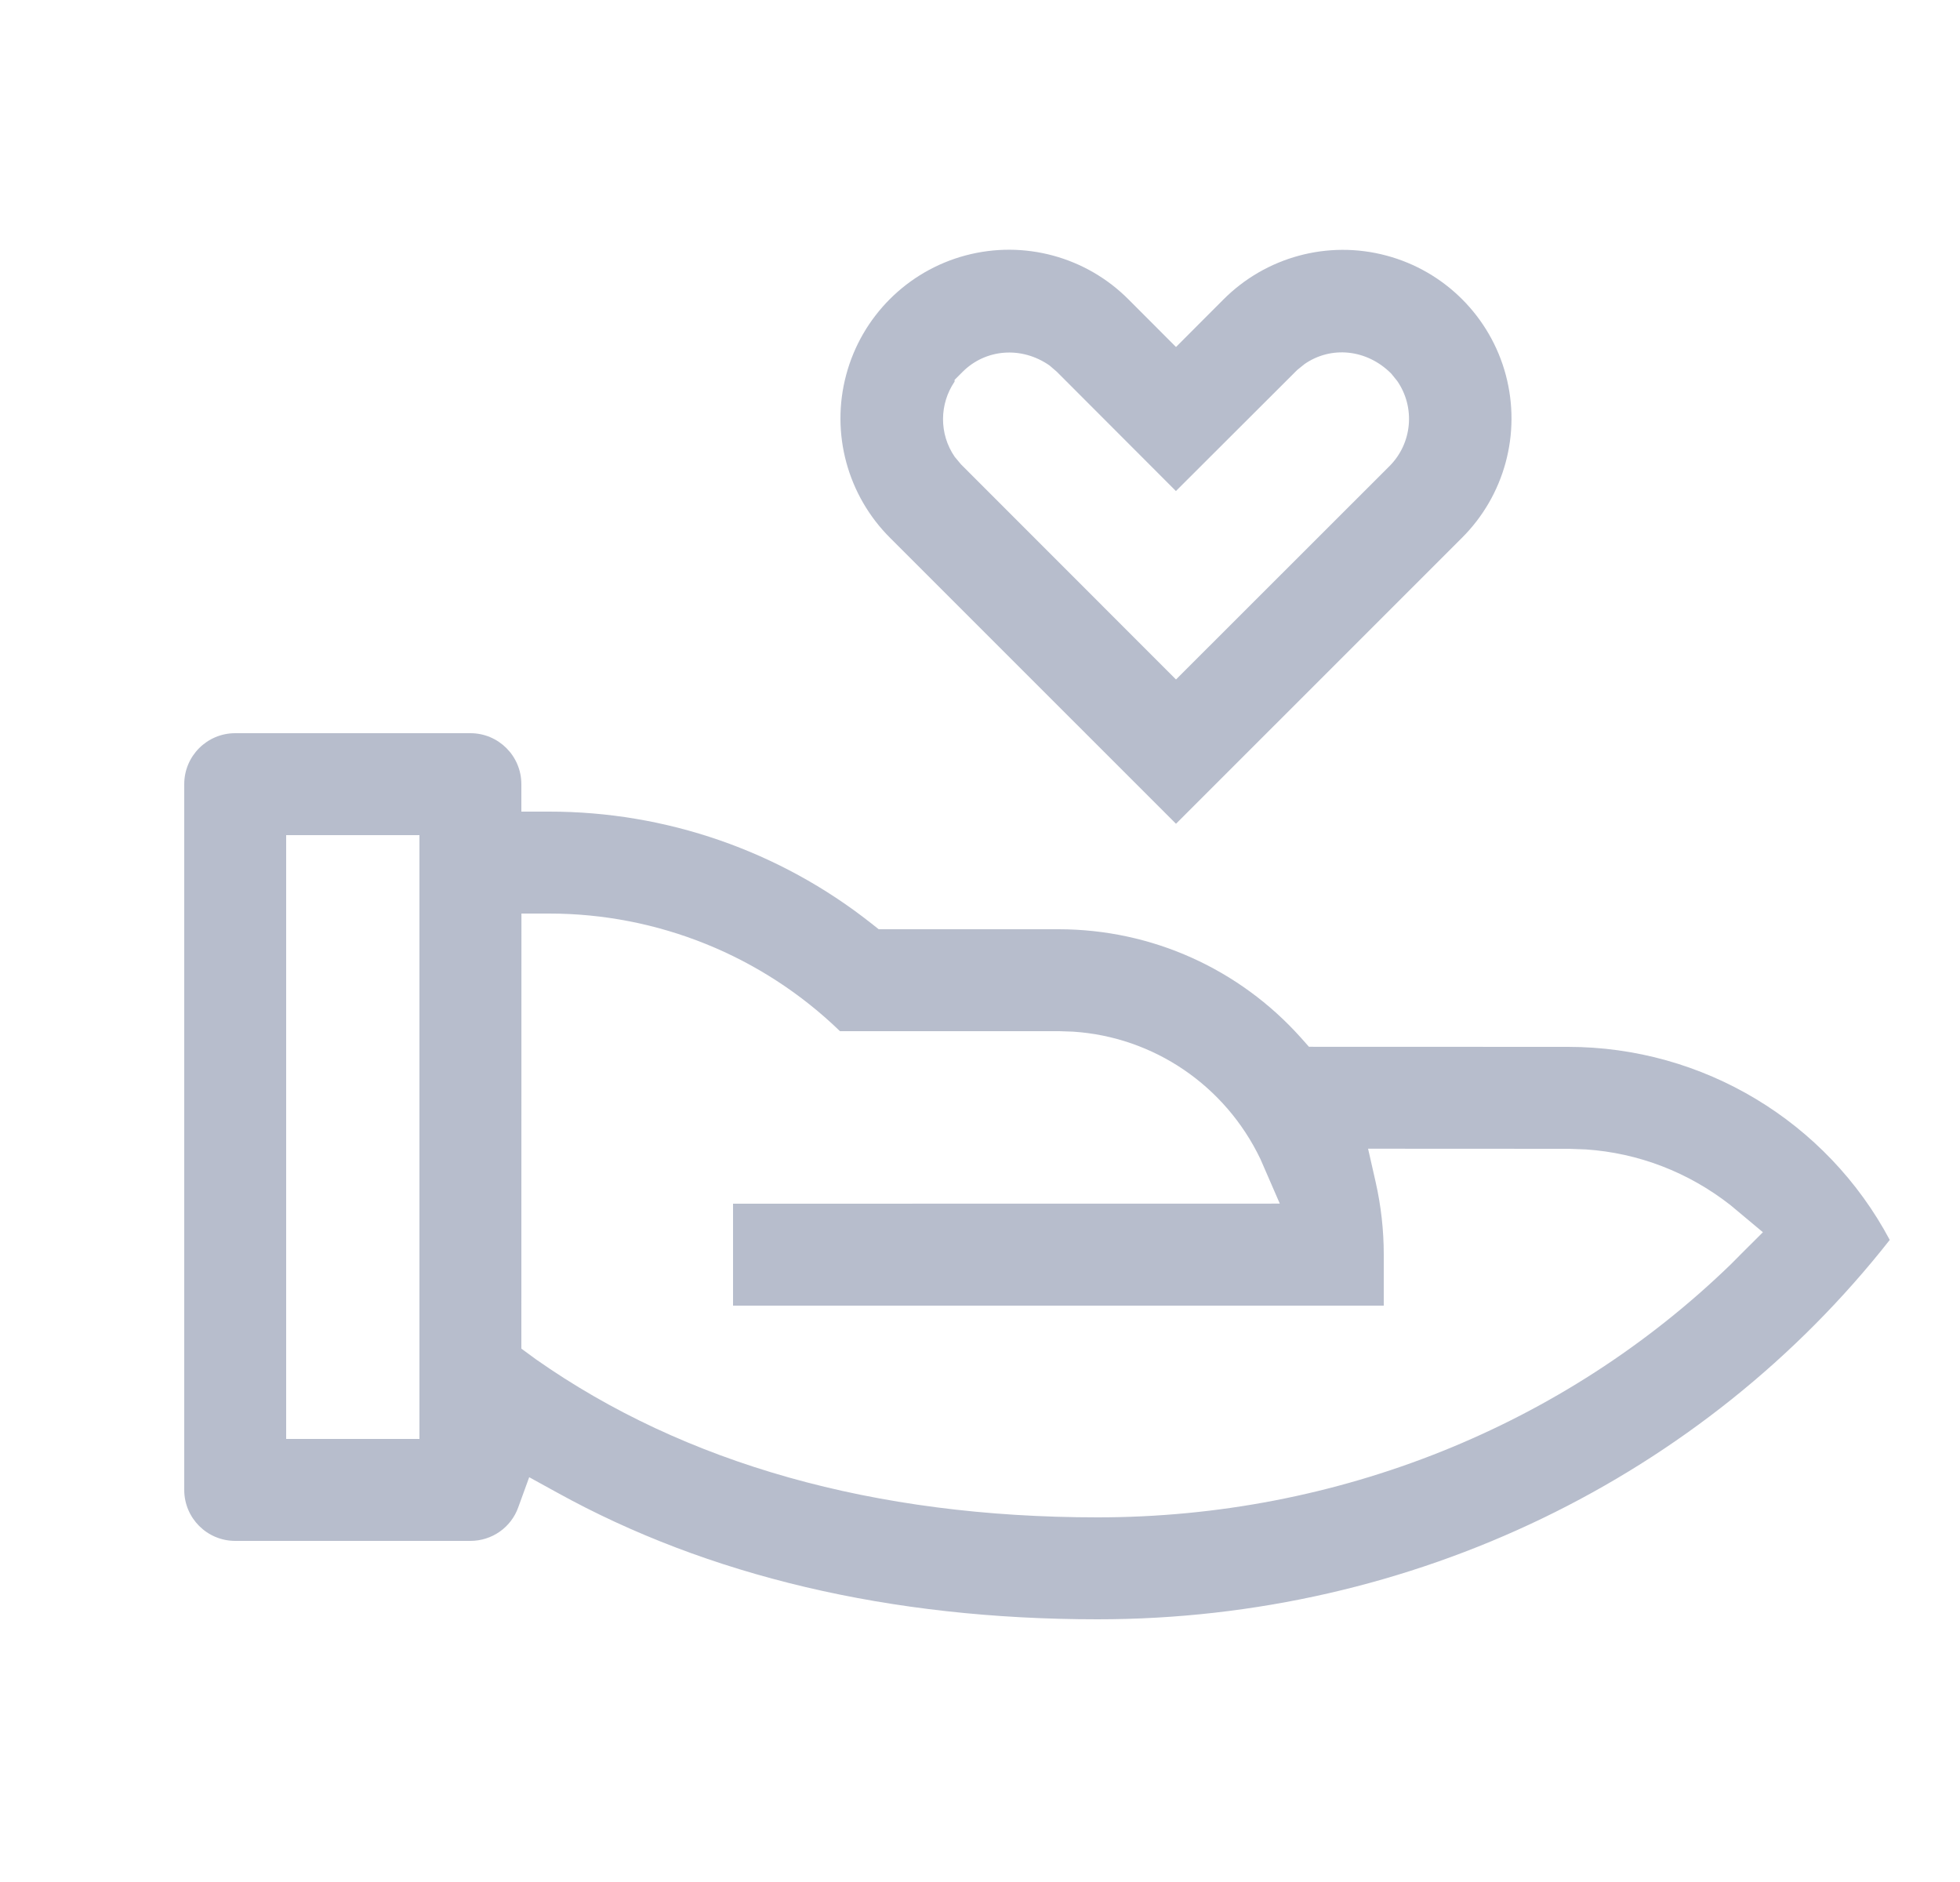<svg xmlns="http://www.w3.org/2000/svg" width="25" height="24" viewBox="0 0 25 24">
    <g fill="none" fill-rule="evenodd">
        <g>
            <g>
                <g>
                    <g>
                        <path d="M0 0L24 0 24 24 0 24z" transform="translate(-25 -614) translate(0 595) translate(25 19) translate(1)"/>
                        <path fill="#B7BDCC" fill-rule="nonzero" d="M19 13.35c1.723 0 3.299.951 4.104 2.462C20.73 18.833 17.024 20.65 13 20.65c-2.657 0-4.976-.557-6.89-1.614l-.36-.198-.14.385c-.092.257-.336.427-.61.427H2c-.359 0-.65-.291-.65-.65v-9c0-.359.291-.65.65-.65h3c.359 0 .65.291.65.65v.35H6c1.493-.002 2.942.5 4.113 1.425l.095.075H12.5c1.196 0 2.31.509 3.092 1.382l.104.117L19 13.35zM16.65 16v.65h-8.3v-1.3l6.974-.001-.247-.568c-.45-.94-1.362-1.558-2.39-1.625l-.176-.006H9.714c-.994-.962-2.325-1.501-3.713-1.5h-.35l-.001 5.548.188.138C7.73 18.664 10.151 19.35 13 19.35c3.059 0 5.952-1.166 8.079-3.229l.136-.137.271-.27-.414-.346c-.536-.42-1.175-.665-1.843-.71l-.217-.008-2.124-.001h-.438l.097.427c.068.302.103.611.103.924zm-12.3-5.35h-1.7v7.7h1.7v-7.7zm13.293-3.787L14 10.505l-3.643-3.642c-.548-.544-.763-1.338-.564-2.082.198-.744.78-1.326 1.524-1.524.745-.198 1.538.017 2.081.565l.602.603.601-.602c.544-.548 1.338-.763 2.082-.564.744.198 1.326.78 1.524 1.524.198.745-.017 1.538-.564 2.08zm-6.467-2.019v.022c-.194.285-.2.666.001.959l.08.096 2.496 2.497.247.247 2.723-2.721c.29-.29.332-.747.099-1.085l-.076-.094c-.313-.315-.77-.356-1.107-.122l-.094.076-1.546 1.543-1.52-1.522-.093-.08c-.36-.25-.817-.209-1.108.082l-.102.102z" transform="translate(-25 -614) translate(0 595) translate(25 19) translate(1)"/>
                    </g>
                </g>
            </g>
        </g>
    </g>
</svg>
